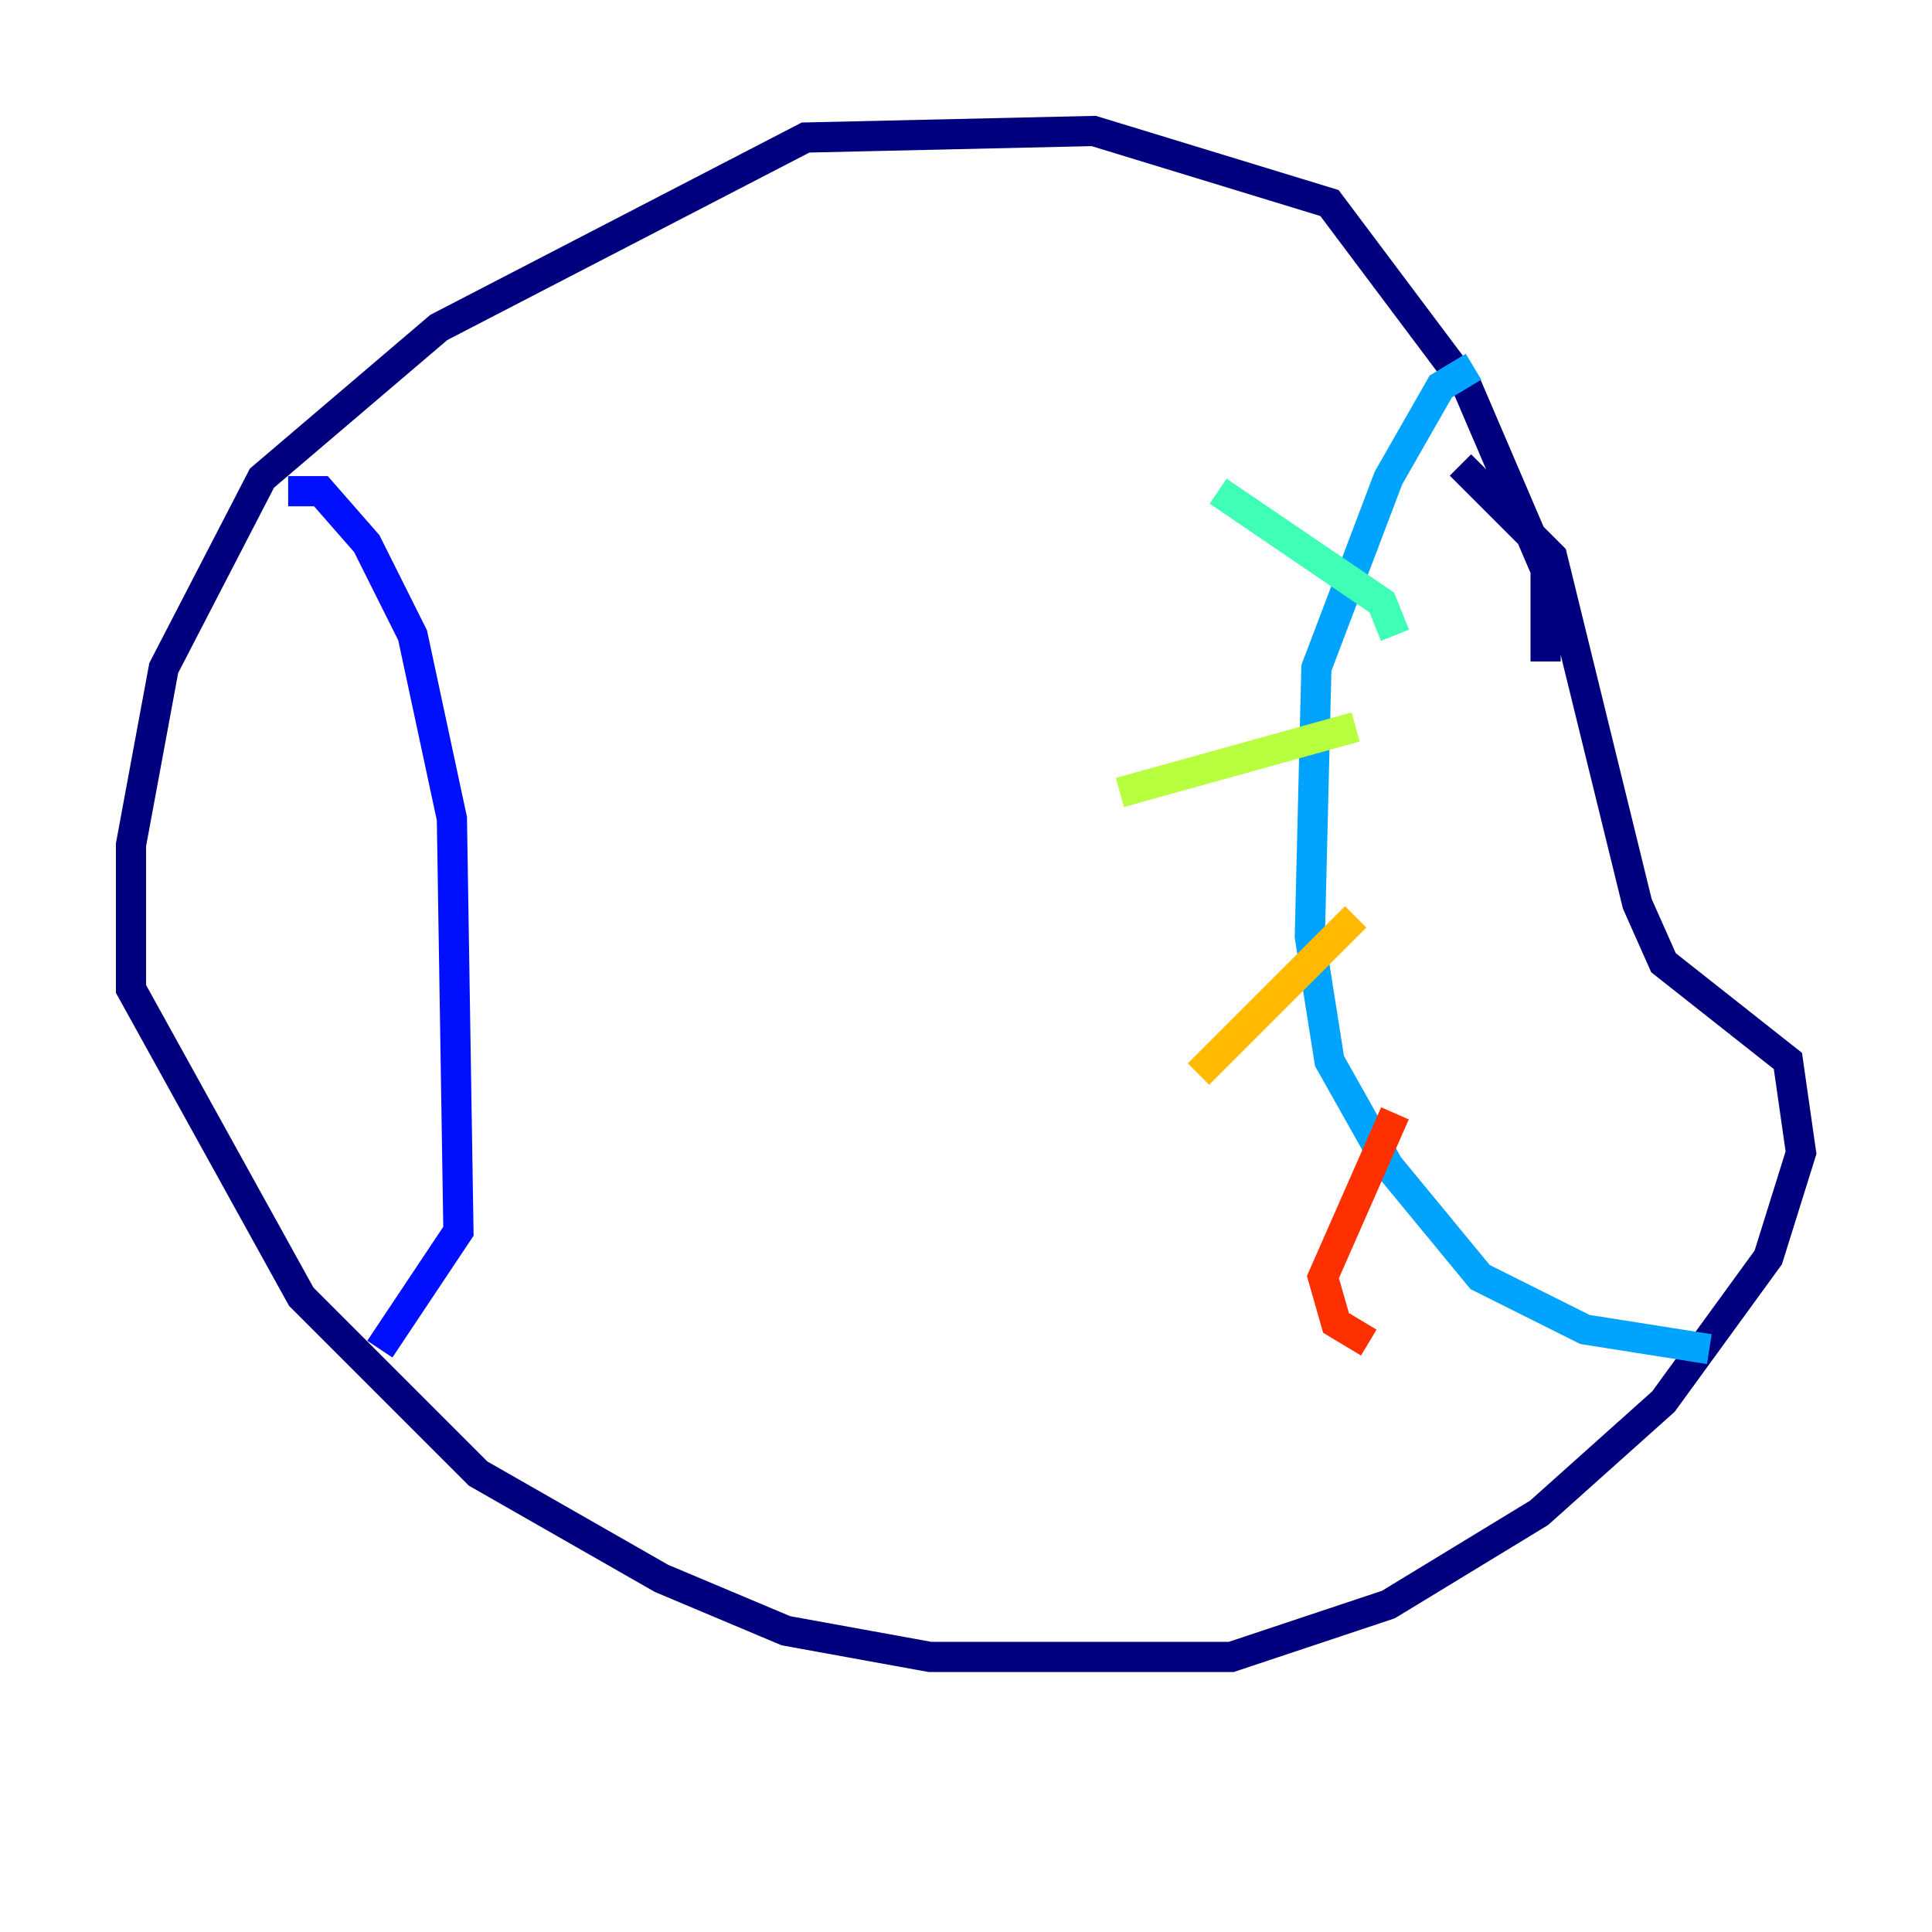 <?xml version="1.0" encoding="utf-8" ?>
<svg baseProfile="tiny" height="128" version="1.2" viewBox="0,0,128,128" width="128" xmlns="http://www.w3.org/2000/svg" xmlns:ev="http://www.w3.org/2001/xml-events" xmlns:xlink="http://www.w3.org/1999/xlink"><defs /><polyline fill="none" points="102.4,43.824 102.4,37.749 97.193,25.6 88.081,13.451 72.461,8.678 53.37,9.112 29.071,21.695 17.356,31.675 10.848,44.258 8.678,55.973 8.678,65.519 19.959,85.912 31.675,97.627 43.824,104.57 52.068,108.041 61.614,109.776 81.573,109.776 91.986,106.305 101.966,100.231 110.21,92.854 117.153,83.308 119.322,76.366 118.454,70.291 110.21,63.783 108.475,59.878 102.834,36.881 96.759,30.807" stroke="#00007f" stroke-width="2" /><polyline fill="none" points="19.091,32.542 21.261,32.542 24.298,36.014 27.336,42.088 29.939,54.237 30.373,81.573 25.166,89.383" stroke="#0010ff" stroke-width="2" /><polyline fill="none" points="97.627,24.298 95.458,25.6 91.986,31.675 87.214,44.258 86.78,62.047 88.081,70.291 91.986,77.234 98.061,84.61 105.003,88.081 113.248,89.383" stroke="#00a4ff" stroke-width="2" /><polyline fill="none" points="92.42,42.088 91.552,39.919 80.705,32.542" stroke="#3fffb7" stroke-width="2" /><polyline fill="none" points="89.817,48.163 74.197,52.502" stroke="#b7ff3f" stroke-width="2" /><polyline fill="none" points="89.817,60.746 79.403,71.159" stroke="#ffb900" stroke-width="2" /><polyline fill="none" points="92.42,73.763 87.647,84.61 88.515,87.647 90.685,88.949" stroke="#ff3000" stroke-width="2" /><polyline fill="none" points="107.607,85.478 107.607,85.478" stroke="#7f0000" stroke-width="2" /></svg>